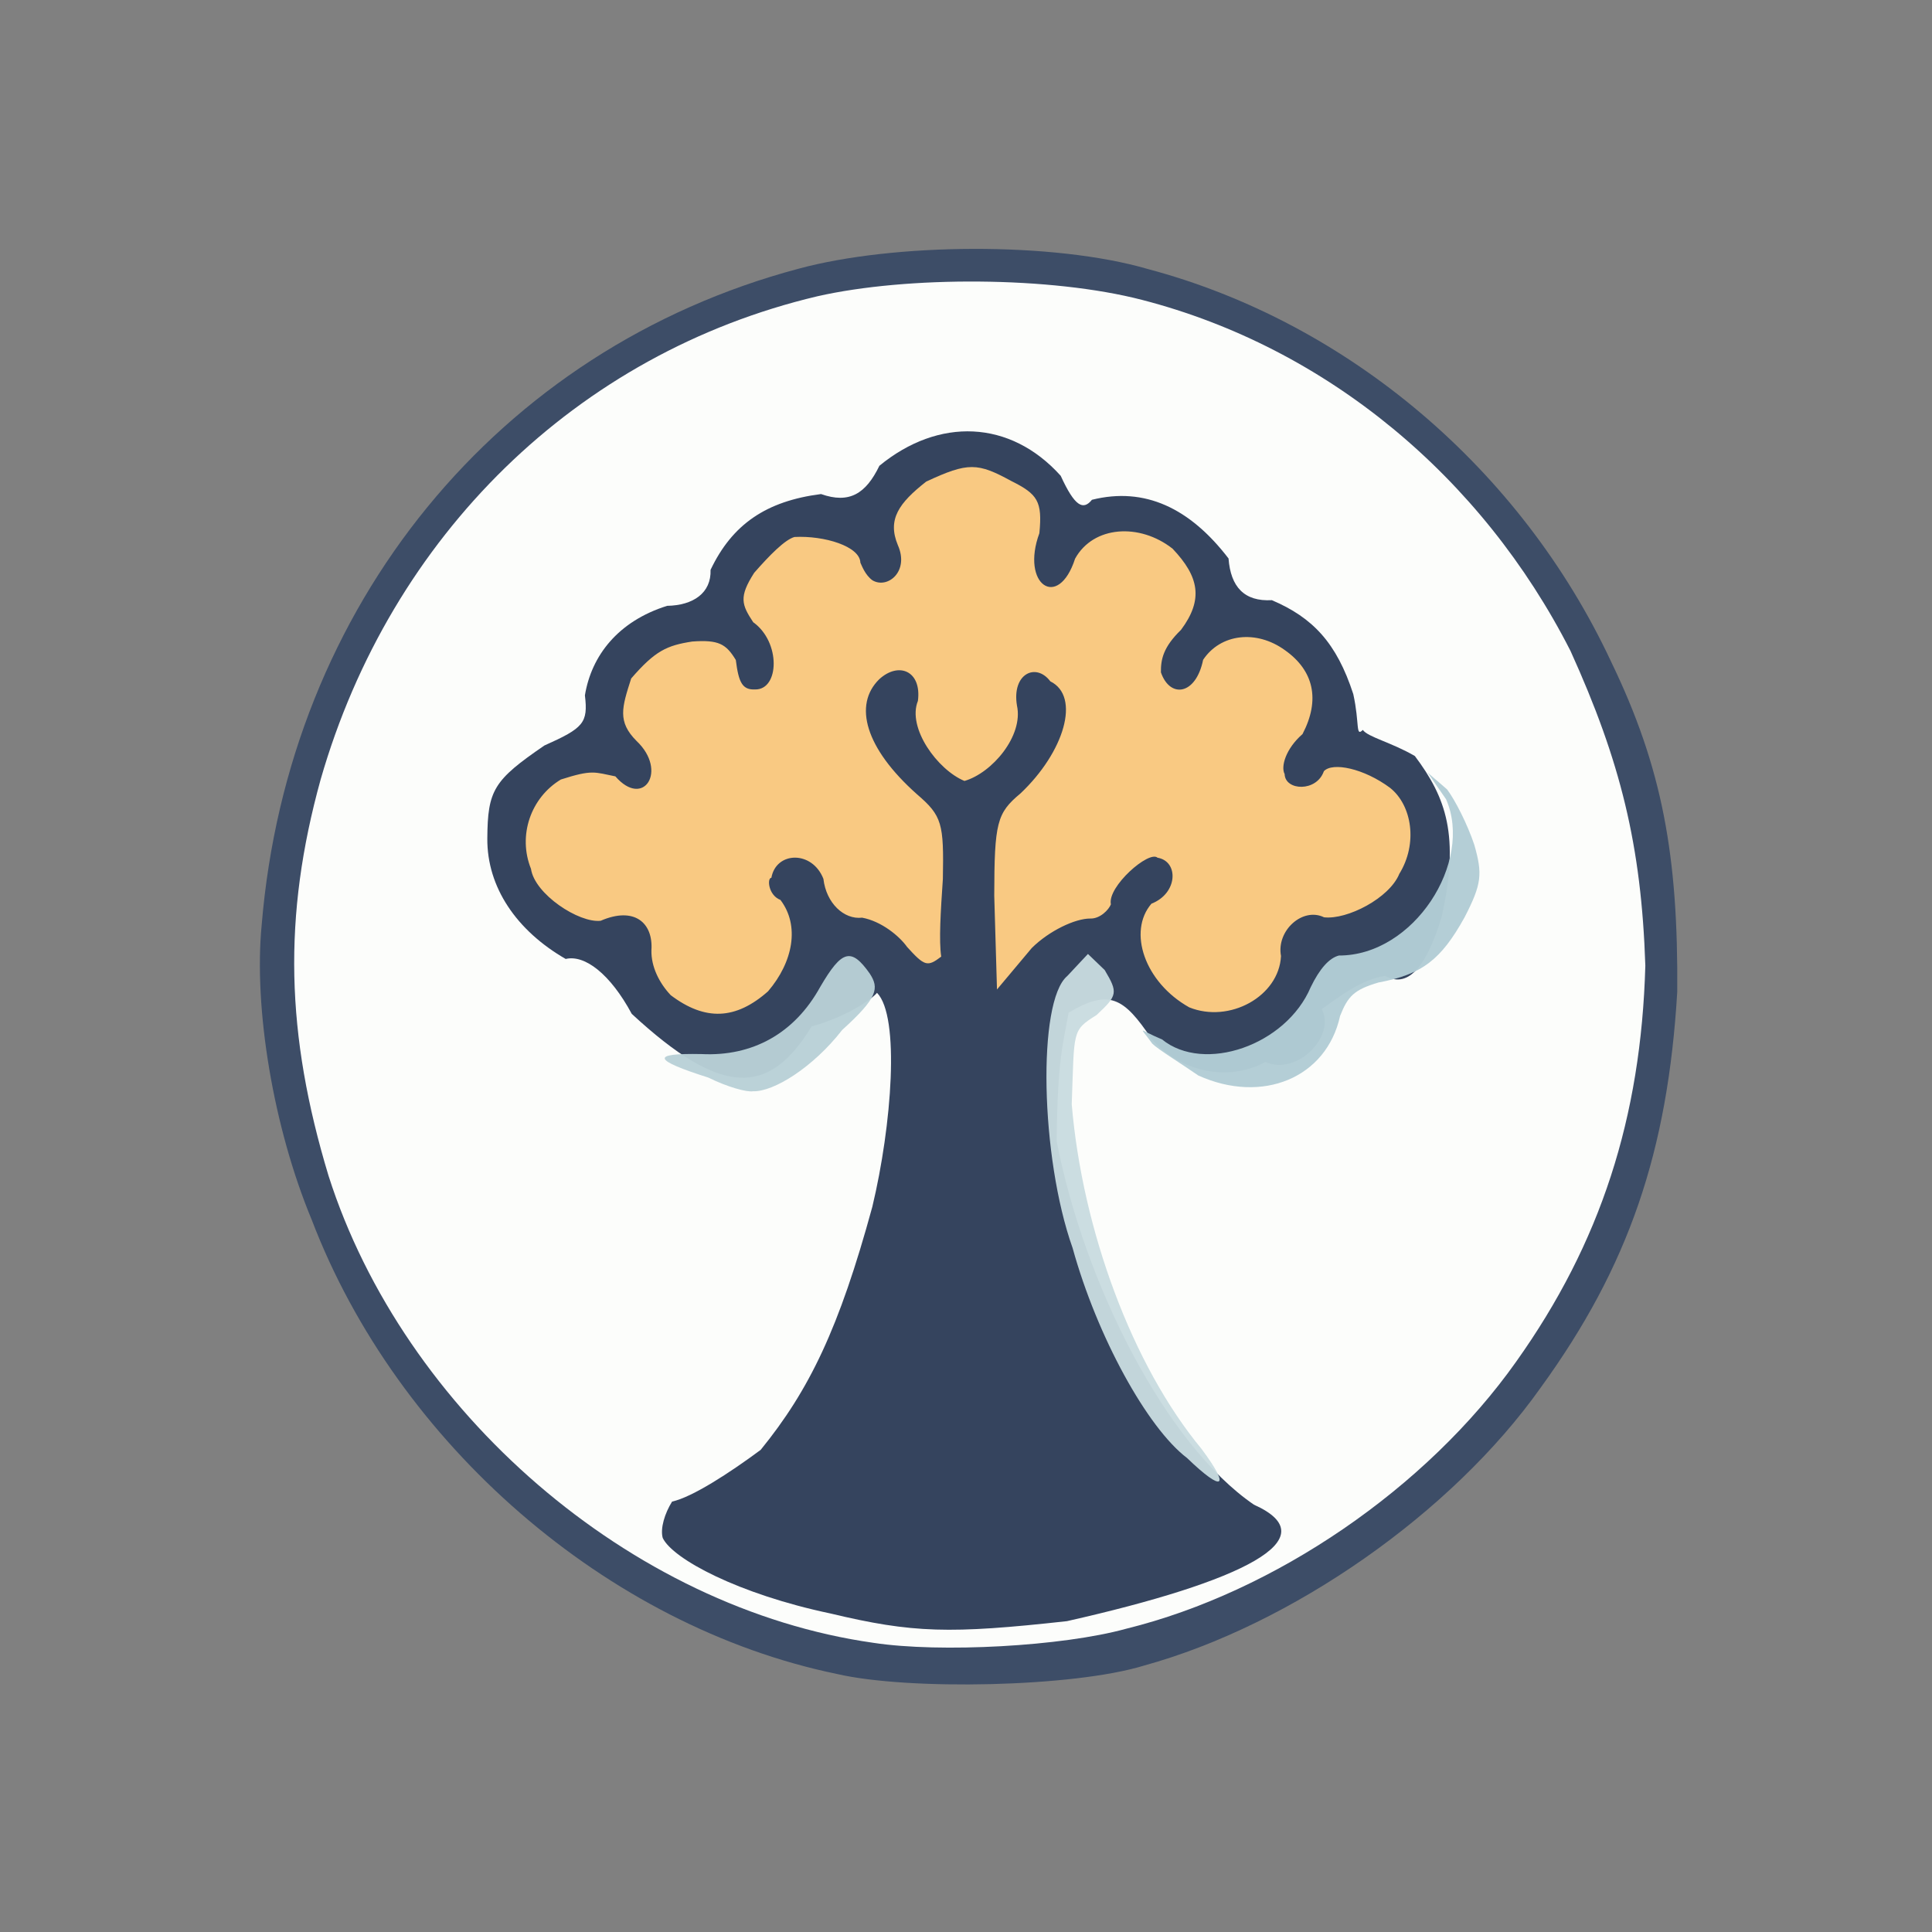 <?xml version="1.0" ?>
<svg xmlns="http://www.w3.org/2000/svg" version="1.1" width="224" height="224">
  <rect width="100%" height="100%" fill="#808080" stroke="none"/>
  <defs/>
  <g>
    <path d="M 97.034 194.082 C 70.387 188.581 46.075 167.411 36.153 141.451 C 31.663 130.661 29.41 116.875 30.338 107.269 C 33.39 70.224 57.771 40.433 92.552 31.166 C 103.582 28.164 122.125 28.0 133.082 31.191 C 156.257 37.356 176.364 54.376 186.81 76.75 C 192.739 89.023 194.59 99.242 194.461 115.033 C 193.359 133.473 188.863 146.789 178.622 160.898 C 168.336 175.423 149.765 188.391 132.631 193.113 C 124.441 195.631 105.277 196.0 97.034 194.082" stroke-width="1.0" fill="rgb(59, 75, 102)" opacity="0.971"/>
    <path d="M 101.278 190.474 C 73.044 186.485 46.797 163.598 38.095 136.334 C 33.135 119.945 32.776 106.261 37.178 90.367 C 45.309 62.105 66.873 40.948 94.762 34.353 C 105.16 31.989 121.836 32.022 132.44 34.777 C 153.781 40.296 171.805 55.271 182.086 75.468 C 187.881 88.247 190.306 97.998 190.763 111.959 C 190.269 129.6 185.571 144.125 175.795 157.865 C 165.419 172.539 147.781 184.593 130.584 188.836 C 123.177 190.887 109.007 191.653 101.278 190.474" stroke-width="1.0" fill="rgb(253, 254, 252)" opacity="0.995"/>
    <path d="M 96.285 187.07 C 85.613 184.825 77.981 180.742 76.836 178.309 C 76.536 177.196 77.072 175.458 77.924 174.095 C 80.244 173.593 84.59 170.776 88.194 168.1 C 93.837 161.161 97.292 154.02 101.141 139.911 C 103.401 130.472 104.365 117.853 101.684 115.11 C 101.11 115.822 98.129 117.92 94.103 119 C 89.171 127.119 83.692 127.217 73.246 117.547 C 70.75 112.914 67.794 110.66 65.587 111.183 C 59.886 107.9 56.459 102.865 56.501 97.219 C 56.54 91.615 57.222 90.467 63.118 86.435 C 67.657 84.41 68.2 83.821 67.816 80.621 C 68.57 76.015 71.659 72.025 77.348 70.242 C 80.365 70.188 82.48 68.761 82.384 66.07 C 84.893 60.788 88.841 58.094 95.192 57.282 C 98.47 58.44 100.389 57.25 101.958 54.003 C 108.823 48.369 117.114 48.645 122.98 55.165 C 124.612 58.727 125.579 59.209 126.603 57.946 C 132.719 56.419 137.959 58.904 142.439 64.751 C 142.688 68.042 144.257 69.762 147.46 69.585 C 152.208 71.607 154.971 74.535 156.902 80.473 C 157.654 83.89 157.147 85.486 158.01 84.628 C 158.568 85.448 161.336 86.075 164.042 87.655 C 167.671 92.495 169.254 96.893 167.149 106.307 C 165.238 112.583 163.061 114.514 160.588 113.145 C 157.78 113.563 155.172 115.647 153.243 117 C 154.905 120.087 150.424 124.758 146.723 123.132 C 141.787 125.734 136.281 123.775 133.49 120.412 C 130.311 115.686 128.62 114.603 123.897 117.411 C 123.202 121.291 122.62 122.838 122.508 132.299 C 125.711 148.797 135.088 167.402 145.378 174.454 C 154.142 178.385 144.046 183.374 123.709 187.959 C 110.126 189.461 105.819 189.346 96.285 187.07" stroke-width="0.0" fill="rgb(53, 68, 94)" opacity="0.997"/>
    <path d="M 77.764 115.383 C 76.423 113.96 75.485 112.067 75.527 110.179 C 75.749 106.973 73.535 105.07 69.643 106.756 C 67.142 107.048 61.99 103.68 61.563 100.733 C 60.014 96.873 61.532 92.484 65.029 90.377 C 68.707 89.2 68.913 89.532 71.347 90.013 C 74.626 93.791 77.449 89.357 73.809 85.915 C 71.567 83.669 72.101 82.036 73.18 78.666 C 75.967 75.439 77.334 74.83 80.263 74.38 C 83.323 74.157 84.188 74.662 85.312 76.524 C 85.643 79.152 86.076 79.999 87.554 79.937 C 90.372 79.978 90.541 74.437 87.33 72.143 C 85.989 70.11 85.642 69.222 87.444 66.41 C 89.247 64.354 90.991 62.581 92.11 62.259 C 95.564 62.078 99.703 63.34 99.754 65.237 C 99.904 65.546 100.301 66.672 101.155 67.283 C 102.89 68.315 105.467 66.273 104.094 63.192 C 102.854 60.201 104.248 58.303 107.383 55.839 C 112.266 53.556 113.356 53.647 117.265 55.776 C 120.295 57.289 120.873 58.118 120.506 61.822 C 118.314 67.786 122.698 70.803 124.646 64.777 C 126.755 60.947 132.132 60.608 135.954 63.619 C 139.03 66.866 139.549 69.507 136.93 73.025 C 134.878 75.018 134.581 76.43 134.599 77.953 C 135.649 81.007 138.657 80.603 139.492 76.5 C 141.504 73.476 145.657 72.978 148.978 75.383 C 152.318 77.741 153.098 81.126 151.017 85.109 C 149.062 86.813 148.482 88.893 148.942 89.743 C 148.994 91.687 152.646 91.858 153.493 89.414 C 154.497 88.333 158.131 89.086 161.17 91.346 C 163.705 93.363 164.412 97.798 162.238 101.319 C 161.09 104.135 156.195 106.657 153.515 106.355 C 151.039 105.14 147.965 107.89 148.522 110.845 C 148.286 115.539 142.525 118.675 137.884 116.795 C 132.69 113.886 130.73 107.988 133.505 104.773 C 136.572 103.581 136.69 99.865 134.207 99.444 C 133.213 98.557 128.366 102.809 128.799 104.849 C 128.561 105.473 127.548 106.536 126.403 106.497 C 124.674 106.488 121.645 107.908 119.621 109.92 L 115.593 114.721 L 115.275 103.849 C 115.292 95.373 115.578 94.272 118.305 92.002 C 123.392 87.204 125.328 80.753 121.778 78.997 C 120.114 76.781 117.289 78.114 117.91 81.81 C 118.679 85.327 115.004 89.634 111.821 90.545 C 108.715 89.265 105.15 84.404 106.426 81.258 C 106.872 77.784 104.191 76.677 101.929 78.763 C 98.93 81.721 100.303 86.741 106.315 92.088 C 109.246 94.602 109.436 95.48 109.318 101.911 C 109.064 105.664 108.847 109.044 109.126 110.912 C 107.542 112.117 107.213 112.053 105.174 109.795 C 104.283 108.538 102.206 106.814 99.957 106.397 C 97.852 106.642 95.795 104.716 95.468 101.896 C 94.166 98.572 89.973 98.707 89.436 101.772 C 88.924 101.774 89.052 103.786 90.485 104.339 C 92.75 107.315 91.96 111.531 89.05 114.934 C 85.309 118.244 81.765 118.402 77.764 115.383" stroke-width="1.0" fill="rgb(249, 201, 130)" opacity="0.998"/>
    <path d="M 82.135 124.942 C 75.756 122.907 75.305 122.091 81.351 122.211 C 87.244 122.5 92.111 119.831 95.092 114.435 C 97.606 110.125 98.688 109.826 100.845 112.883 C 101.932 114.574 101.814 115.636 97.646 119.415 C 94.258 123.768 89.691 126.601 87.309 126.523 C 86.566 126.646 84.32 126.023 82.135 124.942" stroke-width="1.0" fill="rgb(185, 208, 215)" opacity="0.963"/>
    <path d="M 137.631 169.046 C 133.016 165.548 127.185 154.923 124.361 144.698 C 120.618 134.174 120.256 116.094 123.734 113.169 L 126.138 110.604 L 128.08 112.47 C 129.628 115.072 129.594 115.409 127.13 117.69 C 124.25 119.501 124.575 119.446 124.259 128.033 C 125.49 142.626 131.285 158.302 139.301 167.979 C 142.707 172.537 141.837 173.102 137.631 169.046" stroke-width="1.0" fill="rgb(201, 219, 224)" opacity="0.956"/>
    <path d="M 138.938 124.697 C 136.911 123.291 134.264 121.667 133.596 121.003 C 132.022 118.792 131.914 119.338 134.729 120.513 C 139.596 124.462 149.105 121.214 151.969 114.448 C 153.016 112.29 154.113 111.079 155.232 110.785 C 163.908 110.809 170.85 99.961 167.663 92.673 L 165.511 89.566 L 167.778 91.526 C 168.702 92.755 170.125 95.526 170.933 97.945 C 171.894 101.323 171.812 102.47 169.803 106.361 C 167.078 111.276 164.881 112.98 159.821 113.912 C 156.997 114.753 156.281 115.491 155.372 117.791 C 153.797 124.982 146.356 128.045 138.938 124.697" stroke-width="1.0" fill="rgb(178, 205, 213)" opacity="0.969"/>
  </g>
</svg>
